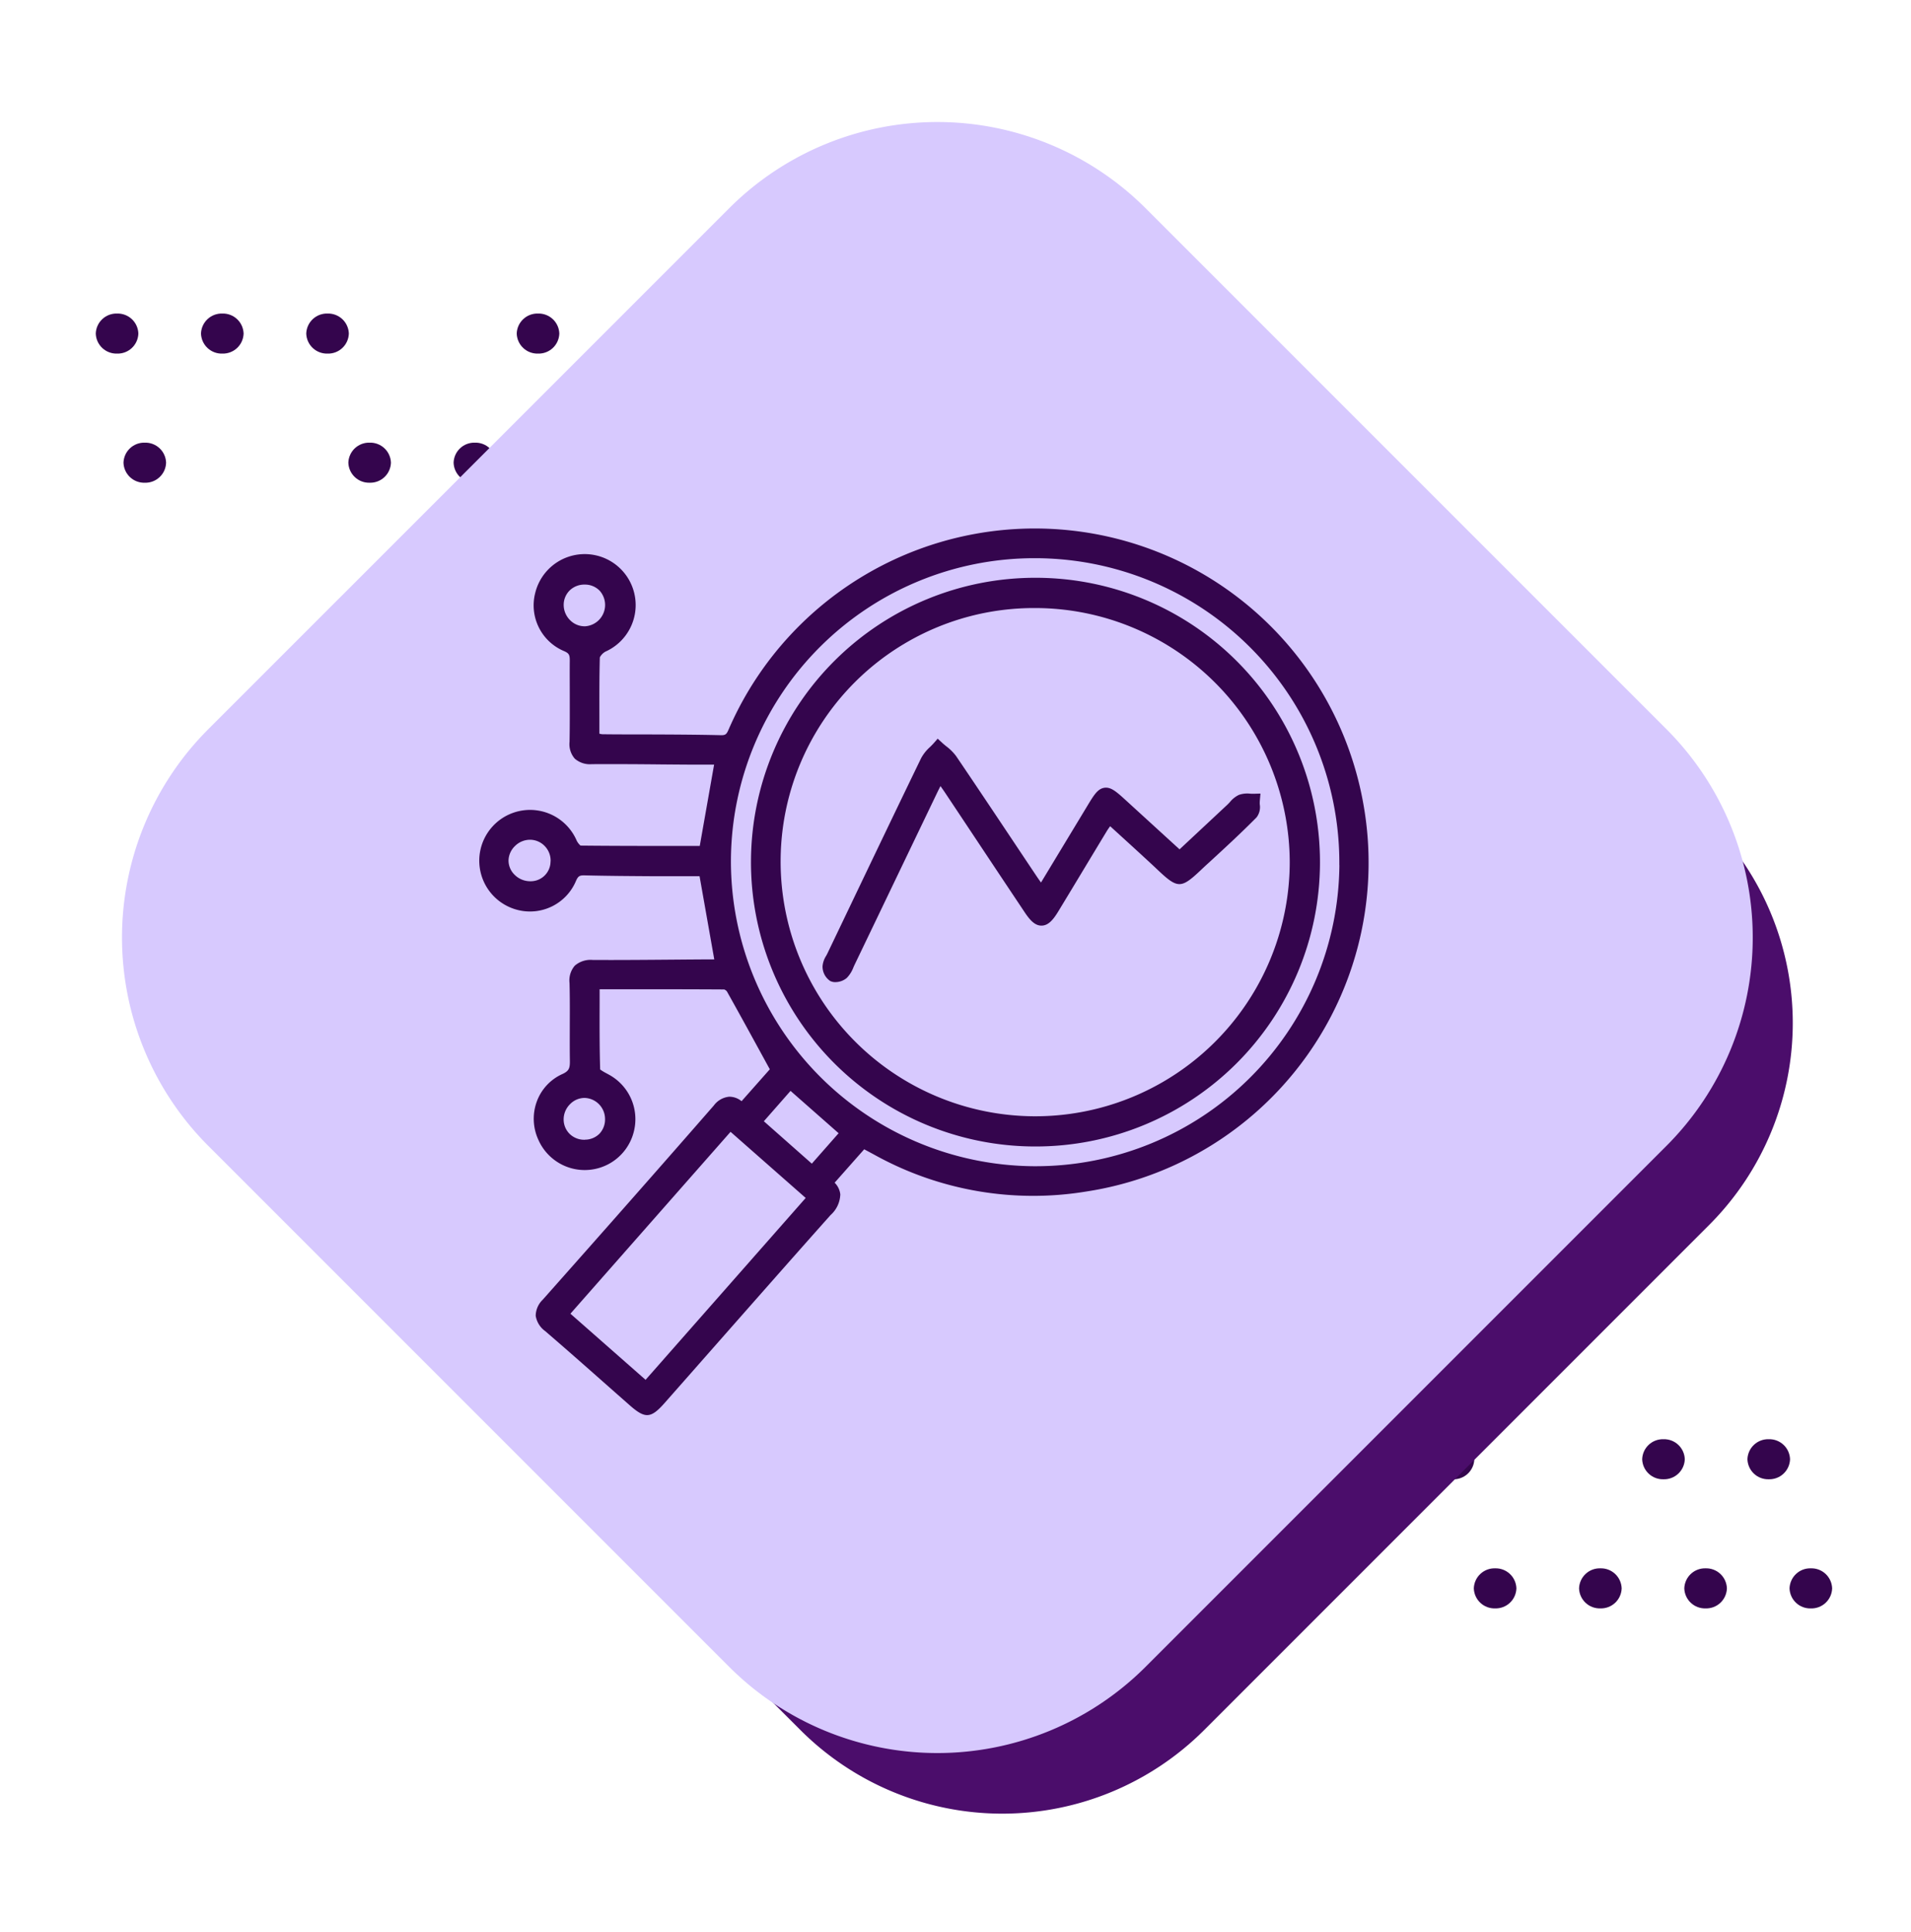 <svg xmlns="http://www.w3.org/2000/svg" xmlns:xlink="http://www.w3.org/1999/xlink" width="124.605" height="125.948" viewBox="0 0 124.605 125.948">
  <defs>
    <clipPath id="clip-path">
      <rect id="Rectangle_400938" data-name="Rectangle 400938" width="117.278" height="117.278" fill="none"/>
    </clipPath>
    <clipPath id="clip-path-2">
      <path id="Path_873460" data-name="Path 873460" d="M0,1.307A1.349,1.349,0,0,0,1.389,2.613,1.349,1.349,0,0,0,2.778,1.307,1.349,1.349,0,0,0,1.389,0,1.349,1.349,0,0,0,0,1.307" transform="translate(0)" fill="#34054d"/>
    </clipPath>
    <clipPath id="clip-path-3">
      <path id="Path_873466" data-name="Path 873466" d="M0,1.307A1.349,1.349,0,0,0,1.39,2.613,1.349,1.349,0,0,0,2.778,1.307,1.349,1.349,0,0,0,1.39,0,1.349,1.349,0,0,0,0,1.307" fill="#34054d"/>
    </clipPath>
    <clipPath id="clip-path-4">
      <path id="Path_873467" data-name="Path 873467" d="M0,1.306A1.349,1.349,0,0,0,1.389,2.612,1.349,1.349,0,0,0,2.778,1.306,1.349,1.349,0,0,0,1.389,0,1.349,1.349,0,0,0,0,1.306" transform="translate(0 0)" fill="#34054d"/>
    </clipPath>
    <clipPath id="clip-path-5">
      <path id="Path_873468" data-name="Path 873468" d="M0,1.306A1.349,1.349,0,0,0,1.39,2.612,1.349,1.349,0,0,0,2.778,1.306,1.349,1.349,0,0,0,1.39,0,1.349,1.349,0,0,0,0,1.306" transform="translate(0 0)" fill="#34054d"/>
    </clipPath>
    <clipPath id="clip-path-6">
      <path id="Path_873469" data-name="Path 873469" d="M0,1.306A1.349,1.349,0,0,0,1.389,2.612,1.349,1.349,0,0,0,2.777,1.306,1.349,1.349,0,0,0,1.389,0,1.349,1.349,0,0,0,0,1.306" transform="translate(0 0)" fill="#34054d"/>
    </clipPath>
    <clipPath id="clip-path-9">
      <path id="Path_873473" data-name="Path 873473" d="M0,1.306A1.349,1.349,0,0,0,1.39,2.612,1.348,1.348,0,0,0,2.778,1.306,1.349,1.349,0,0,0,1.39,0,1.349,1.349,0,0,0,0,1.306" transform="translate(0 0)" fill="#34054d"/>
    </clipPath>
    <clipPath id="clip-path-22">
      <rect id="Rectangle_401492" data-name="Rectangle 401492" width="63.051" height="63.052" transform="translate(-0.424 0.013)" fill="#34054d" stroke="#707070" stroke-width="1"/>
    </clipPath>
  </defs>
  <g id="Group_1102667" data-name="Group 1102667" transform="translate(23060.281 3818.28)">
    <g id="Group_1100237" data-name="Group 1100237" transform="translate(-23054.037 -3797.84)">
      <g id="Group_1099505" data-name="Group 1099505" transform="translate(1.808 8.418)">
        <g id="Group_1099504" data-name="Group 1099504" transform="translate(0)" clip-path="url(#clip-path-2)">
          <rect id="Rectangle_401140" data-name="Rectangle 401140" width="2.777" height="2.613" transform="translate(0)" fill="#34054d"/>
        </g>
      </g>
      <g id="Group_1099517" data-name="Group 1099517" transform="translate(37.056 8.418)">
        <g id="Group_1099516" data-name="Group 1099516" transform="translate(0)" clip-path="url(#clip-path-3)">
          <rect id="Rectangle_401146" data-name="Rectangle 401146" width="2.778" height="2.613" transform="translate(0 0)" fill="#34054d"/>
        </g>
      </g>
      <g id="Group_1099519" data-name="Group 1099519" transform="translate(30.194 8.418)">
        <g id="Group_1099518" data-name="Group 1099518" transform="translate(0 0)" clip-path="url(#clip-path-4)">
          <rect id="Rectangle_401147" data-name="Rectangle 401147" width="2.778" height="2.612" transform="translate(0 0)" fill="#34054d"/>
        </g>
      </g>
      <g id="Group_1099521" data-name="Group 1099521" transform="translate(23.332 8.418)">
        <g id="Group_1099520" data-name="Group 1099520" transform="translate(0 0)" clip-path="url(#clip-path-5)">
          <rect id="Rectangle_401148" data-name="Rectangle 401148" width="2.778" height="2.612" transform="translate(0 0)" fill="#34054d"/>
        </g>
      </g>
      <g id="Group_1099523" data-name="Group 1099523" transform="translate(16.47 8.418)">
        <g id="Group_1099522" data-name="Group 1099522" transform="translate(0 0)" clip-path="url(#clip-path-6)">
          <rect id="Rectangle_401149" data-name="Rectangle 401149" width="2.777" height="2.612" transform="translate(0 0)" fill="#34054d"/>
        </g>
      </g>
      <g id="Group_1099525" data-name="Group 1099525" transform="translate(34.311 0)">
        <g id="Group_1099524" data-name="Group 1099524" clip-path="url(#clip-path-4)">
          <rect id="Rectangle_401150" data-name="Rectangle 401150" width="2.778" height="2.612" transform="translate(0 0)" fill="#34054d"/>
        </g>
      </g>
      <g id="Group_1099529" data-name="Group 1099529" transform="translate(27.448 0)">
        <g id="Group_1099528" data-name="Group 1099528" transform="translate(0)" clip-path="url(#clip-path-5)">
          <rect id="Rectangle_401152" data-name="Rectangle 401152" width="2.778" height="2.612" transform="translate(0 0)" fill="#34054d"/>
        </g>
      </g>
      <g id="Group_1099531" data-name="Group 1099531" transform="translate(13.724 0)">
        <g id="Group_1099530" data-name="Group 1099530" transform="translate(0)" clip-path="url(#clip-path-9)">
          <rect id="Rectangle_401153" data-name="Rectangle 401153" width="2.777" height="2.612" transform="translate(0 0)" fill="#34054d"/>
        </g>
      </g>
      <g id="Group_1099533" data-name="Group 1099533" transform="translate(6.862 0)">
        <g id="Group_1099532" data-name="Group 1099532" clip-path="url(#clip-path-4)">
          <rect id="Rectangle_401154" data-name="Rectangle 401154" width="2.778" height="2.612" transform="translate(0 0)" fill="#34054d"/>
        </g>
      </g>
      <g id="Group_1099535" data-name="Group 1099535" transform="translate(0 0)">
        <g id="Group_1099534" data-name="Group 1099534" transform="translate(0)" clip-path="url(#clip-path-5)">
          <rect id="Rectangle_401155" data-name="Rectangle 401155" width="2.778" height="2.612" transform="translate(0 0)" fill="#34054d"/>
        </g>
      </g>
    </g>
    <g id="Group_1100238" data-name="Group 1100238" transform="translate(-22980.652 -3724.455)">
      <g id="Group_1099505-2" data-name="Group 1099505" transform="translate(1.808 8.418)">
        <g id="Group_1099504-2" data-name="Group 1099504" transform="translate(0)" clip-path="url(#clip-path-2)">
          <rect id="Rectangle_401140-2" data-name="Rectangle 401140" width="2.777" height="2.613" transform="translate(0)" fill="#34054d"/>
        </g>
      </g>
      <g id="Group_1099517-2" data-name="Group 1099517" transform="translate(37.056 8.418)">
        <g id="Group_1099516-2" data-name="Group 1099516" transform="translate(0)" clip-path="url(#clip-path-3)">
          <rect id="Rectangle_401146-2" data-name="Rectangle 401146" width="2.778" height="2.613" transform="translate(0 0)" fill="#34054d"/>
        </g>
      </g>
      <g id="Group_1099519-2" data-name="Group 1099519" transform="translate(30.194 8.418)">
        <g id="Group_1099518-2" data-name="Group 1099518" transform="translate(0 0)" clip-path="url(#clip-path-4)">
          <rect id="Rectangle_401147-2" data-name="Rectangle 401147" width="2.778" height="2.612" transform="translate(0 0)" fill="#34054d"/>
        </g>
      </g>
      <g id="Group_1099521-2" data-name="Group 1099521" transform="translate(23.332 8.418)">
        <g id="Group_1099520-2" data-name="Group 1099520" transform="translate(0 0)" clip-path="url(#clip-path-5)">
          <rect id="Rectangle_401148-2" data-name="Rectangle 401148" width="2.778" height="2.612" transform="translate(0 0)" fill="#34054d"/>
        </g>
      </g>
      <g id="Group_1099523-2" data-name="Group 1099523" transform="translate(16.47 8.418)">
        <g id="Group_1099522-2" data-name="Group 1099522" transform="translate(0 0)" clip-path="url(#clip-path-6)">
          <rect id="Rectangle_401149-2" data-name="Rectangle 401149" width="2.777" height="2.612" transform="translate(0 0)" fill="#34054d"/>
        </g>
      </g>
      <g id="Group_1099525-2" data-name="Group 1099525" transform="translate(34.311 0)">
        <g id="Group_1099524-2" data-name="Group 1099524" clip-path="url(#clip-path-4)">
          <rect id="Rectangle_401150-2" data-name="Rectangle 401150" width="2.778" height="2.612" transform="translate(0 0)" fill="#34054d"/>
        </g>
      </g>
      <g id="Group_1099529-2" data-name="Group 1099529" transform="translate(27.448 0)">
        <g id="Group_1099528-2" data-name="Group 1099528" transform="translate(0)" clip-path="url(#clip-path-5)">
          <rect id="Rectangle_401152-2" data-name="Rectangle 401152" width="2.778" height="2.612" transform="translate(0 0)" fill="#34054d"/>
        </g>
      </g>
      <g id="Group_1099531-2" data-name="Group 1099531" transform="translate(13.724 0)">
        <g id="Group_1099530-2" data-name="Group 1099530" transform="translate(0)" clip-path="url(#clip-path-9)">
          <rect id="Rectangle_401153-2" data-name="Rectangle 401153" width="2.777" height="2.612" transform="translate(0 0)" fill="#34054d"/>
        </g>
      </g>
      <g id="Group_1099533-2" data-name="Group 1099533" transform="translate(6.862 0)">
        <g id="Group_1099532-2" data-name="Group 1099532" clip-path="url(#clip-path-4)">
          <rect id="Rectangle_401154-2" data-name="Rectangle 401154" width="2.778" height="2.612" transform="translate(0 0)" fill="#34054d"/>
        </g>
      </g>
      <g id="Group_1099535-2" data-name="Group 1099535" transform="translate(0 0)">
        <g id="Group_1099534-2" data-name="Group 1099534" transform="translate(0)" clip-path="url(#clip-path-5)">
          <rect id="Rectangle_401155-2" data-name="Rectangle 401155" width="2.778" height="2.612" transform="translate(0 0)" fill="#34054d"/>
        </g>
      </g>
    </g>
    <path id="Path_873784" data-name="Path 873784" d="M83.8,18.565A18.62,18.62,0,0,0,65.231,0H18.566A18.62,18.62,0,0,0,0,18.566V65.231A18.62,18.62,0,0,0,18.565,83.8H65.231A18.62,18.62,0,0,0,83.8,65.23Z" transform="translate(-22994.928 -3692.332) rotate(-135)" fill="#4b0d6b"/>
    <path id="Path_873785" data-name="Path 873785" d="M86.438,19.15A19.206,19.206,0,0,0,67.287,0H19.151A19.207,19.207,0,0,0,0,19.151V67.287a19.206,19.206,0,0,0,19.15,19.15H67.287A19.207,19.207,0,0,0,86.437,67.286Z" transform="translate(-22999.16 -3696.04) rotate(-135)" fill="#d7c9fe"/>
    <g id="Mask_Group_1098697" data-name="Mask Group 1098697" transform="translate(-23031.146 -3787.541)" clip-path="url(#clip-path-22)">
      <g id="Group_1109582" data-name="Group 1109582" transform="translate(-2389.774 -142.355)">
        <path id="Path_883379" data-name="Path 883379" d="M2449.5,163.829a21.759,21.759,0,0,0-41.244-4.9c-.027.057-.052.114-.076.171-.151.348-.194.453-.529.445-1.732-.041-3.493-.046-5.2-.051-.846,0-1.692,0-2.538-.011a.792.792,0,0,1-.191-.039q0-.5,0-1c0-1.369-.008-2.663.028-3.972a.907.907,0,0,1,.373-.379,3.322,3.322,0,1,0-4.579-3.845,3.234,3.234,0,0,0,1.878,3.816c.338.15.371.259.368.662-.007.733,0,1.476,0,2.2,0,1,.006,2.034-.014,3.049a1.436,1.436,0,0,0,.342,1.1,1.5,1.5,0,0,0,1.111.359c1.5-.009,3.024,0,4.5.016q.992.009,1.984.015c.451,0,.9,0,1.348,0h.14l-.935,5.3h-1.221c-2.145,0-4.363,0-6.553-.023a1.04,1.04,0,0,1-.246-.315,3.311,3.311,0,1,0-3.835,4.515,3.252,3.252,0,0,0,3.792-1.915c.142-.312.242-.352.577-.344,1.414.035,2.851.045,4.24.054l.251,0c.791.005,1.581,0,2.338,0h.644l.959,5.424h-.584q-1.062.007-2.124.016c-1.711.014-3.48.029-5.219.02a1.572,1.572,0,0,0-1.166.372,1.472,1.472,0,0,0-.344,1.135c.024.926.02,1.872.016,2.786,0,.743-.006,1.511.006,2.268.008.5-.056.679-.493.879a3.149,3.149,0,0,0-1.66,1.781,3.27,3.27,0,0,0,.11,2.527,3.3,3.3,0,0,0,6.227-.613,3.3,3.3,0,0,0-1.635-3.655l-.167-.092a3.093,3.093,0,0,1-.407-.247c-.043-1.4-.039-2.8-.035-4.274q0-.475,0-.957h1.23c2.381,0,4.628,0,6.892.014a.4.4,0,0,1,.178.129c.762,1.358,1.5,2.706,2.281,4.133l.516.942-1.842,2.08a1.258,1.258,0,0,0-.807-.292,1.408,1.408,0,0,0-1,.571c-3.385,3.879-7.037,8.022-11.162,12.667a1.48,1.48,0,0,0-.454,1.044,1.529,1.529,0,0,0,.613.994c1.3,1.116,2.61,2.273,3.875,3.391q.821.726,1.644,1.45c.481.423.816.639,1.132.639.352,0,.681-.266,1.162-.812q1.491-1.69,2.979-3.381c2.558-2.9,5.2-5.907,7.819-8.845a1.887,1.887,0,0,0,.637-1.354,1.278,1.278,0,0,0-.369-.759l1.927-2.178.373.2.331.179a21.339,21.339,0,0,0,13.792,2.372,21.684,21.684,0,0,0,18.013-25.474Zm-1.527,4.178a19.8,19.8,0,0,1-19.822,19.637h-.1a19.892,19.892,0,0,1-19.753-19.959,19.789,19.789,0,0,1,19.758-19.679h.079a19.851,19.851,0,0,1,19.834,20Zm-34.4,19.47-3.128-2.764,1.74-1.98,3.135,2.76Zm-.4,2.236-10.44,11.856-4.9-4.31,10.441-11.857Zm-14.422-37.268h0a1.332,1.332,0,0,1-.946-.405,1.4,1.4,0,0,1-.411-.986,1.324,1.324,0,0,1,.393-.949,1.37,1.37,0,0,1,.968-.379h.029a1.334,1.334,0,0,1,.956.4,1.394,1.394,0,0,1-.985,2.321Zm-2.215,15.321a1.293,1.293,0,0,1-1.334,1.3,1.436,1.436,0,0,1-1.005-.419,1.3,1.3,0,0,1-.4-.928,1.352,1.352,0,0,1,.418-.946,1.4,1.4,0,0,1,.971-.412h.017a1.336,1.336,0,0,1,.955.412A1.361,1.361,0,0,1,2396.541,167.767Zm2.231,18.153h-.019a1.362,1.362,0,0,1-.969-.385,1.327,1.327,0,0,1-.388-.957,1.4,1.4,0,0,1,.424-.985,1.325,1.325,0,0,1,.93-.4h.017a1.374,1.374,0,0,1,1.327,1.338,1.355,1.355,0,0,1-.358.99,1.339,1.339,0,0,1-.963.393Z" transform="translate(0)" fill="#34054d"/>
        <path id="Path_883380" data-name="Path 883380" d="M2503.336,163a18.537,18.537,0,1,0-.146,37.074h.054a18.537,18.537,0,0,0,.092-37.074Zm-.11,35.105h-.019a16.61,16.61,0,0,1-16.548-16.625,16.517,16.517,0,0,1,16.6-16.507h.061a16.614,16.614,0,0,1,16.535,16.573,16.593,16.593,0,0,1-16.63,16.559Z" transform="translate(-75.12 -13.717)" fill="#34054d"/>
        <path id="Path_883381" data-name="Path 883381" d="M2537.75,221.963l.038-.427-.429.013c-.077,0-.157,0-.236-.006a1.677,1.677,0,0,0-.742.08,1.712,1.712,0,0,0-.585.467c-.055.059-.108.118-.166.172l-3.117,2.911-3.454-3.155c-.651-.595-1.012-.922-1.448-.859s-.684.472-1.132,1.215l-3,4.961c-.1-.138-.186-.261-.271-.387q-.716-1.069-1.43-2.14c-1.25-1.873-2.542-3.809-3.828-5.705a3.149,3.149,0,0,0-.647-.648c-.093-.076-.187-.152-.273-.232l-.288-.266-.258.294c-.073.084-.156.166-.245.253a2.7,2.7,0,0,0-.576.723c-1.709,3.528-3.428,7.123-5.091,10.6l-1.014,2.118c-.025.055-.056.11-.086.165a1.5,1.5,0,0,0-.238.687,1.139,1.139,0,0,0,.5.958.721.721,0,0,0,.337.074,1.169,1.169,0,0,0,.746-.275,2.007,2.007,0,0,0,.431-.689c.024-.055.048-.109.073-.162q1.419-2.952,2.835-5.906,1.284-2.675,2.568-5.349c.063-.131.129-.26.2-.4.112.157.212.3.309.446q.948,1.422,1.894,2.846,1.64,2.469,3.287,4.935c.349.522.669.87,1.094.87h.017c.436-.01.75-.38,1.085-.934q.831-1.368,1.656-2.74.749-1.243,1.5-2.483c.065-.107.139-.211.222-.324l.642.585c.685.625,1.346,1.227,2,1.833.183.168.343.32.485.454,1.272,1.2,1.5,1.2,2.755.018.155-.147.333-.315.539-.5,1.04-.956,2.115-1.943,3.126-2.967a1.1,1.1,0,0,0,.207-.856A2.362,2.362,0,0,1,2537.75,221.963Z" transform="translate(-94.962 -58.186)" fill="#34054d"/>
      </g>
    </g>
  </g>
</svg>

